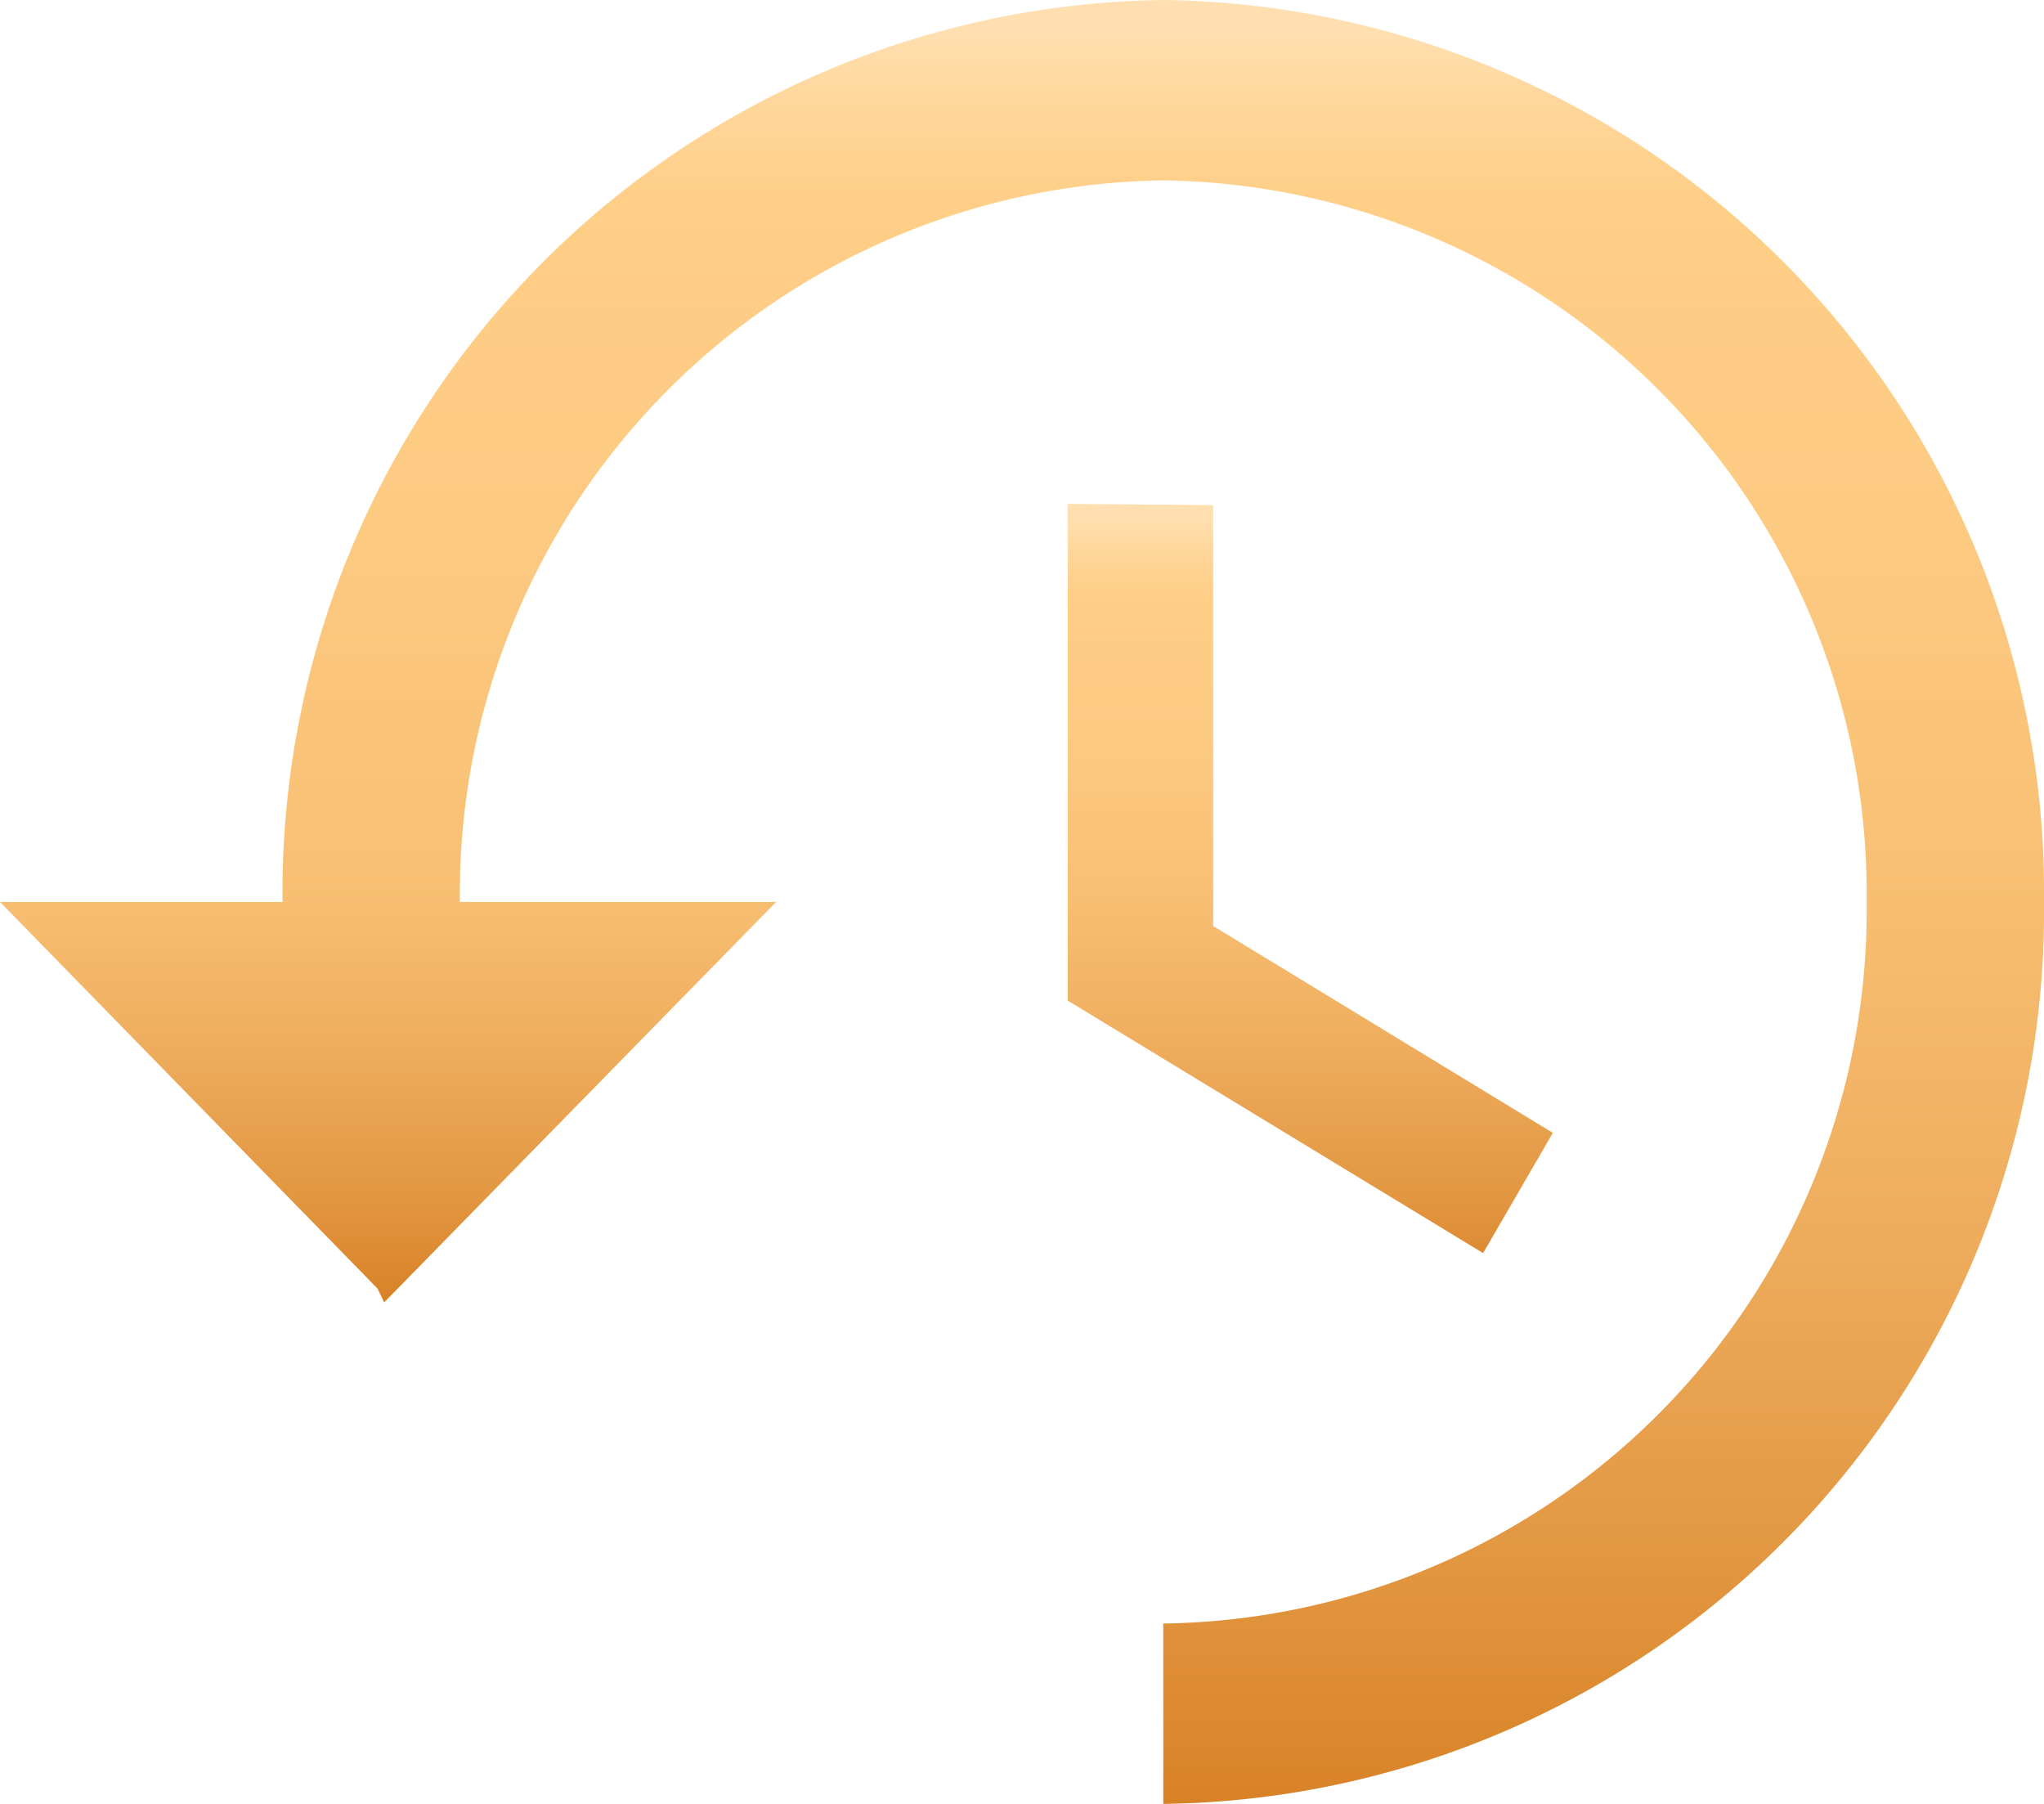 <svg id="Layer_1" data-name="Layer 1" xmlns="http://www.w3.org/2000/svg" xmlns:xlink="http://www.w3.org/1999/xlink" viewBox="0 0 34 30"><defs><style>.cls-1{fill:url(#linear-gradient);}.cls-2{fill:url(#linear-gradient-2);}</style><linearGradient id="linear-gradient" x1="12.91" y1="8.38" x2="12.91" y2="21.65" gradientUnits="userSpaceOnUse"><stop offset="0.02" stop-color="#ffdfaf"/><stop offset="0.06" stop-color="#ffd69a"/><stop offset="0.1" stop-color="#ffd08b"/><stop offset="0.13" stop-color="#ffce86"/><stop offset="0.29" stop-color="#fdca82"/><stop offset="0.48" stop-color="#f8c074"/><stop offset="0.67" stop-color="#efae5f"/><stop offset="0.87" stop-color="#e29640"/><stop offset="1" stop-color="#d88227"/></linearGradient><linearGradient id="linear-gradient-2" x1="19.35" y1="0" x2="19.35" y2="30" xlink:href="#linear-gradient"/></defs><title>Vector Smart Object11</title><path class="cls-1" d="M0,15l6.28,6.43.11.23L12.91,15ZM17.76,8.38v8.26l6.91,4.2,1.16-2L20.18,15.4v-7Z"/><path class="cls-2" d="M19.35,30V27a11.86,11.86,0,0,0,11.7-12A11.86,11.86,0,0,0,19.35,3,11.86,11.86,0,0,0,7.65,15H4.7A14.84,14.84,0,0,1,19.35,0,14.84,14.84,0,0,1,34,15,14.84,14.84,0,0,1,19.35,30Z"/></svg>
